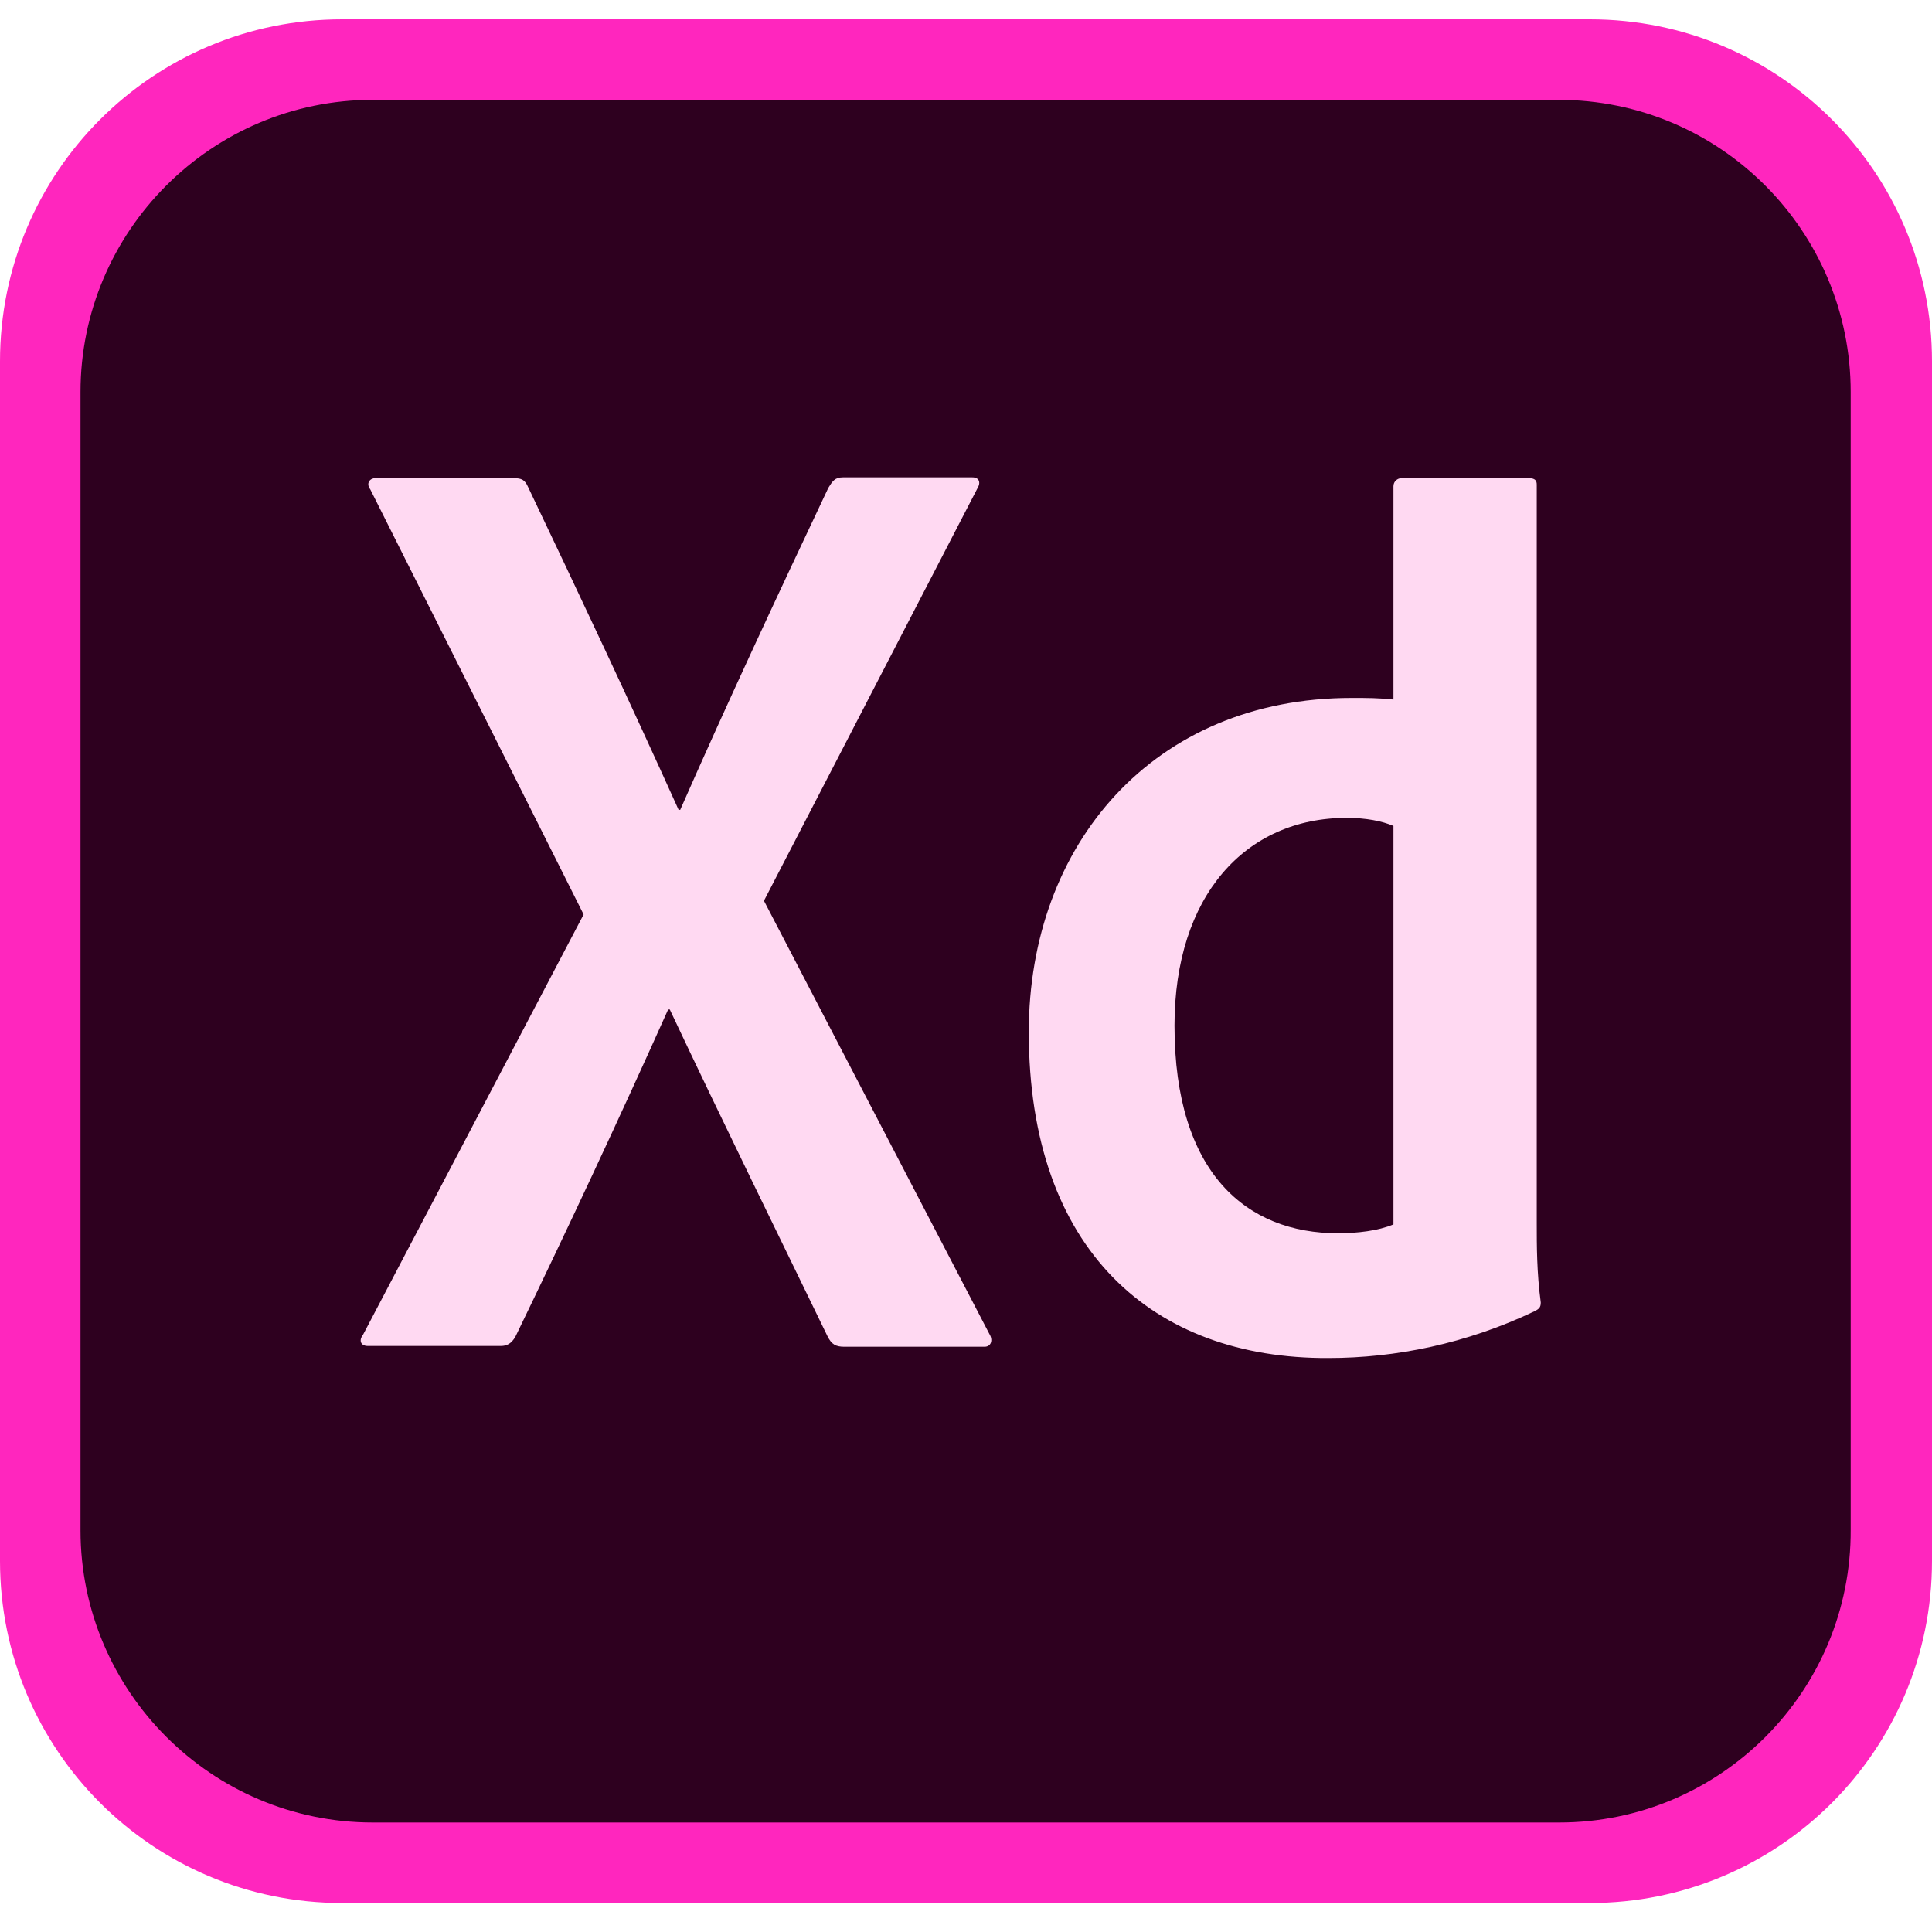 <svg width="100" height="100" viewBox="0 0 100 100" fill="none" xmlns="http://www.w3.org/2000/svg">
<path d="M82.292 98.5H17.708C7.917 98.5 0 90.583 0 80.792V18.708C0 8.917 7.917 1 17.708 1H82.292C92.083 1 100 8.917 100 18.708V80.792C100 90.583 92.083 98.5 82.292 98.5Z" fill="#FF26BE"/>
<path d="M80.708 94.333H19.292C10.958 94.333 4.167 87.542 4.167 79.208V20.292C4.167 11.958 10.958 5.167 19.292 5.167H80.667C89.042 5.167 95.792 11.958 95.792 20.292V79.167C95.833 87.542 89.042 94.333 80.708 94.333Z" fill="#2E001F"/>
<path d="M39.542 46.625L51.208 69.042C51.417 69.375 51.292 69.708 50.958 69.708H43.708C43.25 69.708 43.042 69.583 42.833 69.167C40.167 63.667 37.458 58.167 34.667 52.25H34.583C32.083 57.833 29.333 63.708 26.667 69.208C26.458 69.542 26.25 69.667 25.917 69.667H19.042C18.625 69.667 18.583 69.333 18.792 69.083L30.208 47.333L19.167 25.333C18.917 25 19.167 24.75 19.417 24.75H26.583C27 24.75 27.167 24.833 27.333 25.208C29.958 30.708 32.625 36.375 35.125 41.917H35.208C37.625 36.417 40.292 30.708 42.875 25.25C43.083 24.917 43.208 24.708 43.625 24.708H50.333C50.667 24.708 50.792 24.958 50.583 25.292L39.542 46.625ZM53.25 53.417C53.25 43.708 59.708 36.125 69.958 36.125C70.833 36.125 71.292 36.125 72.125 36.208V25.167C72.125 24.917 72.333 24.75 72.542 24.75H79.125C79.458 24.75 79.542 24.875 79.542 25.083V63.333C79.542 64.458 79.542 65.875 79.75 67.417C79.75 67.667 79.667 67.75 79.417 67.875C75.917 69.542 72.25 70.292 68.75 70.292C59.708 70.333 53.25 64.75 53.25 53.417ZM72.125 42.75C71.542 42.5 70.708 42.333 69.708 42.333C64.458 42.333 60.792 46.375 60.792 53.083C60.792 60.75 64.542 63.833 69.25 63.833C70.25 63.833 71.333 63.708 72.125 63.375V42.75Z" fill="#FFD9F2"/>
</svg>
